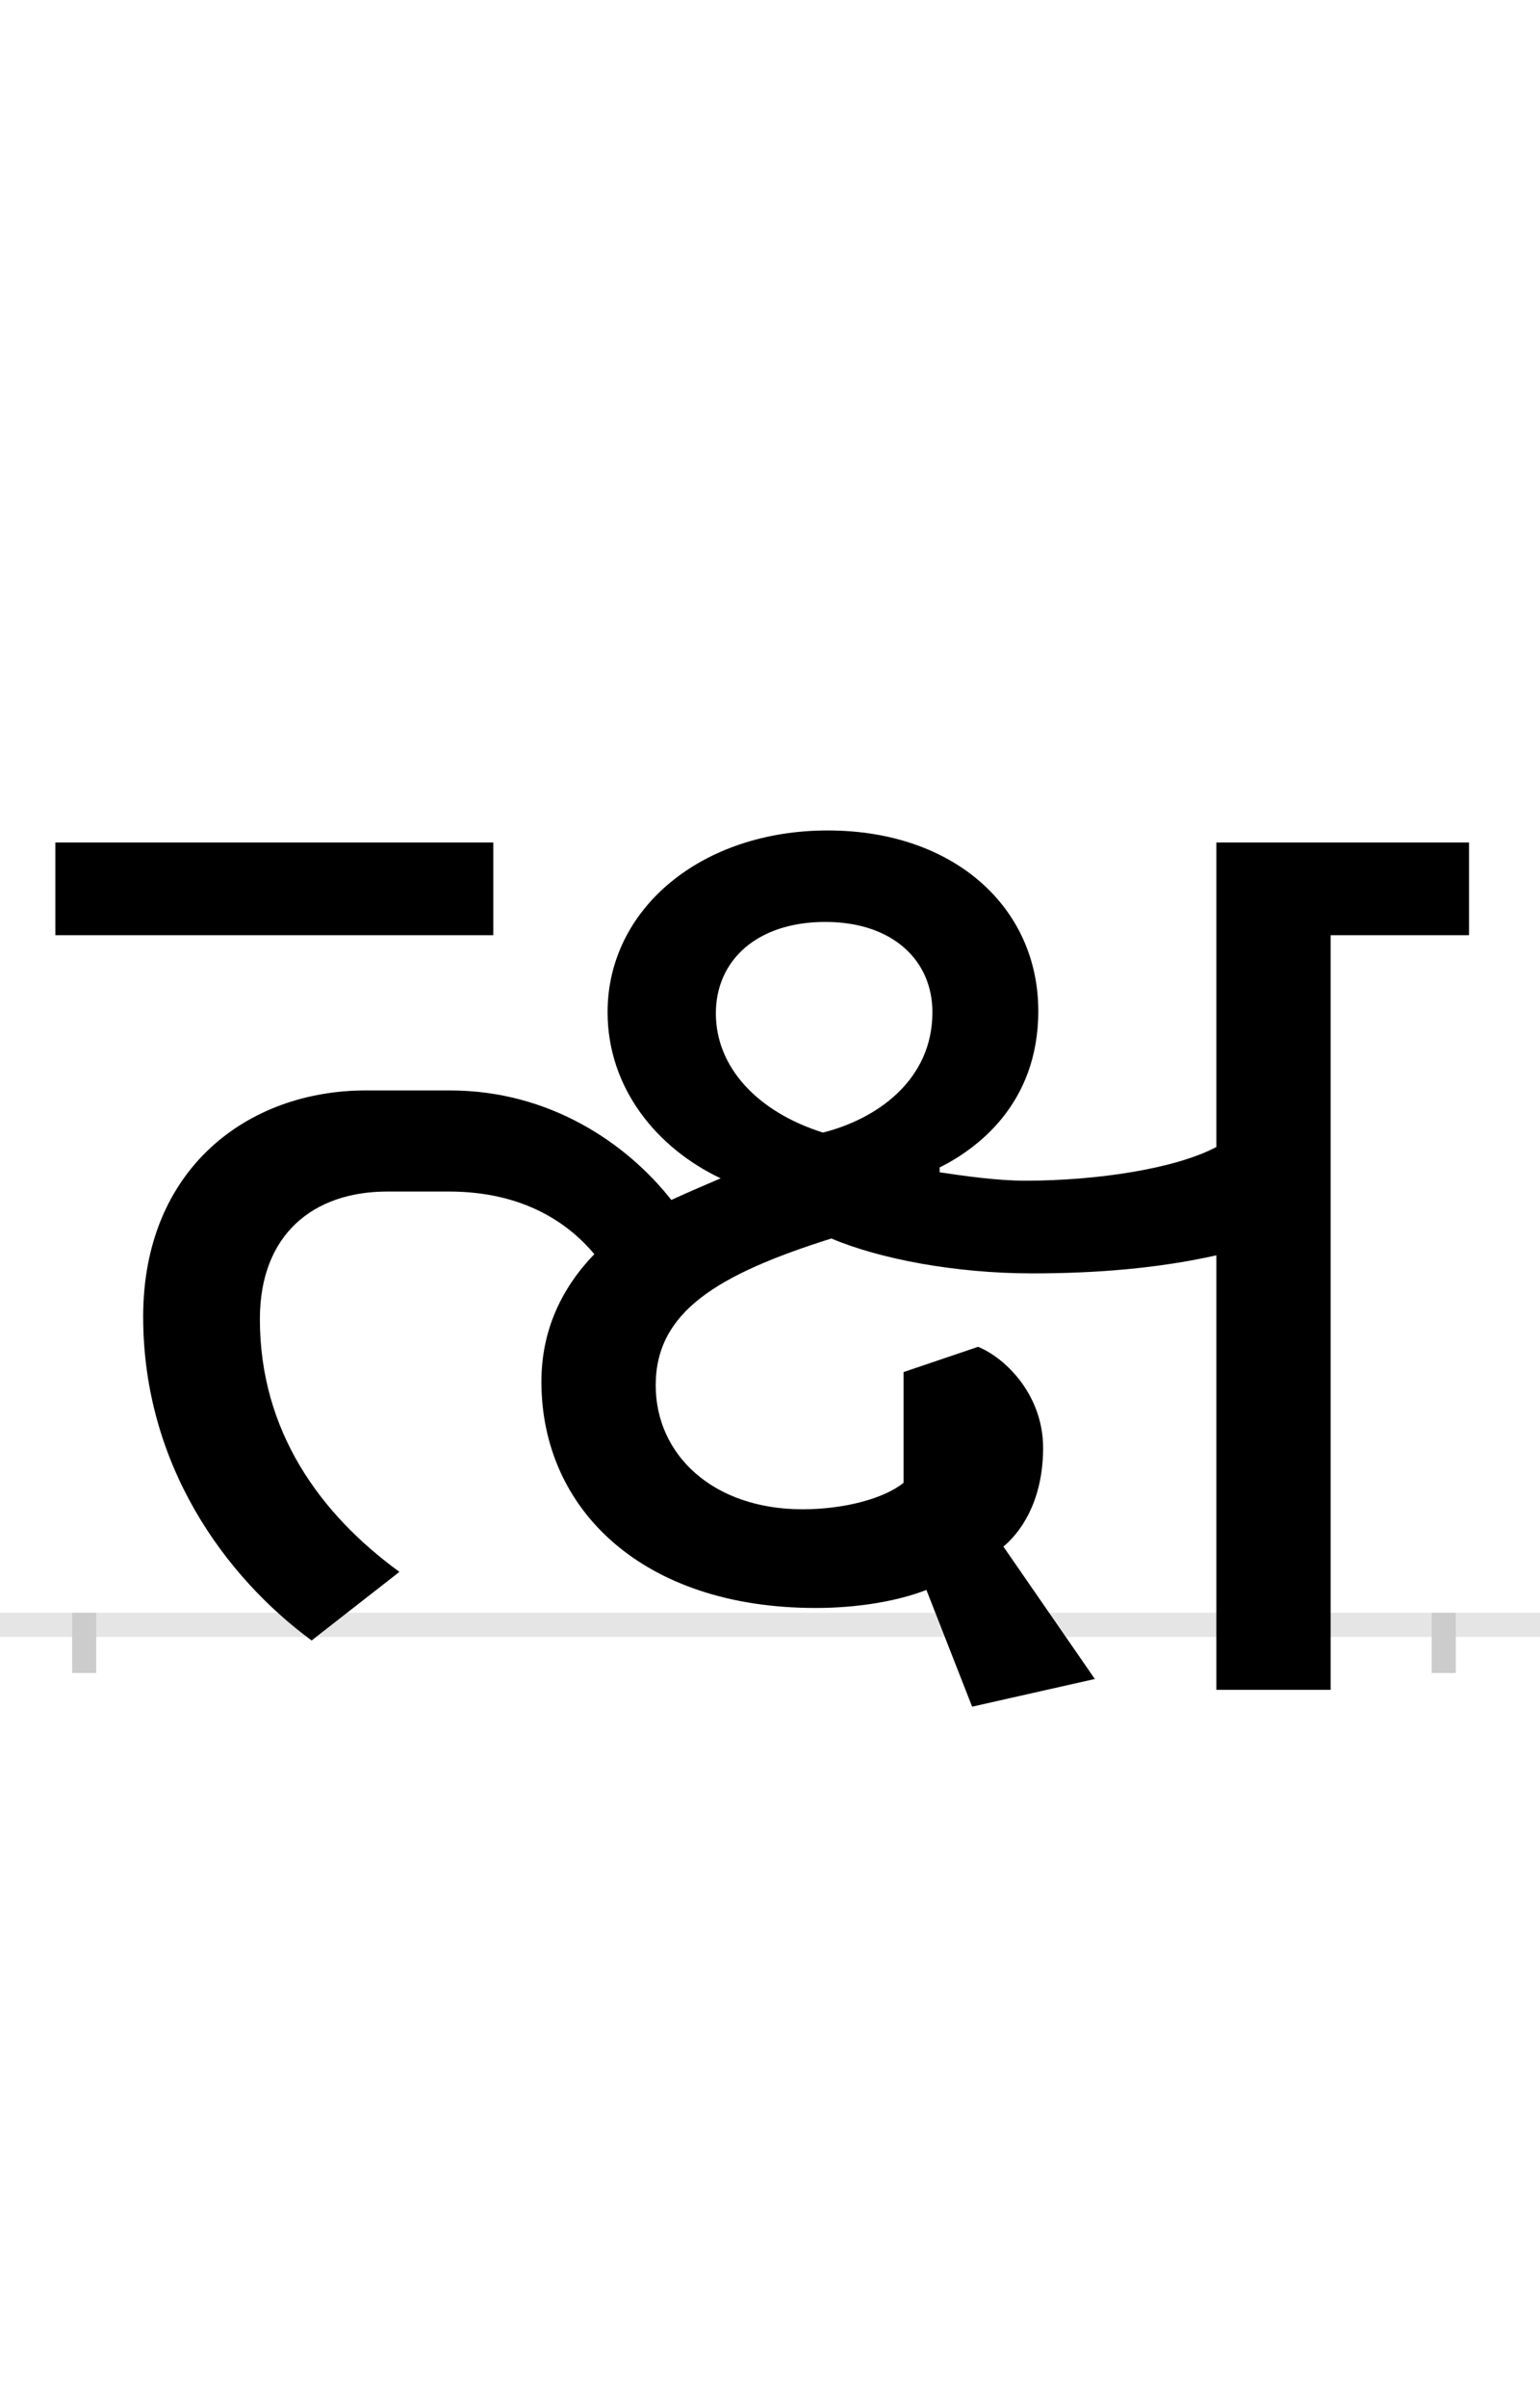 <?xml version="1.0" encoding="UTF-8"?>
<svg height="200.0" version="1.1" width="128.0" xmlns="http://www.w3.org/2000/svg" xmlns:xlink="http://www.w3.org/1999/xlink">
 <rect width="100%" height="100%" fill="#808080" stroke="none"/>
 <path d="M0,0 l128,0 l0,200 l-128,0 Z M0,0" fill="rgb(255,255,255)" transform="matrix(1,0,0,-1,0.0,200.0)"/>
 <path d="M0,0 l128,0" fill="none" stroke="rgb(229,229,229)" stroke-width="2" transform="matrix(1,0,0,-1,0.0,135.0)"/>
 <path d="M0,1 l0,-5" fill="none" stroke="rgb(204,204,204)" stroke-width="2" transform="matrix(1,0,0,-1,7.0,135.0)"/>
 <path d="M0,1 l0,-5" fill="none" stroke="rgb(204,204,204)" stroke-width="2" transform="matrix(1,0,0,-1,120.0,135.0)"/>
 <path d="M340,650 l-364,0 l0,-77 l364,0 Z M525,508 c0,44,34,76,91,76 c56,0,89,-32,89,-75 c0,-57,-47,-89,-91,-100 c-54,17,-89,54,-89,99 Z M840,-45 l-76,110 c19,16,33,44,33,82 c0,43,-30,74,-54,84 l-62,-21 l0,-92 c-16,-13,-49,-22,-84,-22 c-74,0,-122,45,-122,103 c0,61,51,92,146,122 c40,-17,103,-29,167,-29 c52,0,104,4,153,15 l0,-361 l95,0 l0,627 l115,0 l0,77 l-210,0 l0,-253 c-34,-18,-99,-28,-159,-28 c-23,0,-51,4,-71,7 l0,4 c30,15,82,52,82,130 c0,86,-70,150,-175,150 c-105,0,-183,-65,-183,-151 c0,-63,41,-113,94,-138 c-14,-6,-28,-12,-41,-18 c-37,47,-101,91,-184,91 l-70,0 c-98,0,-185,-65,-185,-188 c0,-123,68,-216,140,-269 l73,57 c-66,48,-116,117,-116,210 c0,70,44,106,106,106 l51,0 c63,0,100,-27,121,-52 c-27,-28,-44,-63,-44,-106 c0,-106,84,-188,228,-188 c36,0,69,6,92,15 l38,-97 Z M840,-45" fill="rgb(0,0,0)" transform="matrix(0.1,0.0,0.0,-0.1,7.0,135.0)"/>
</svg>